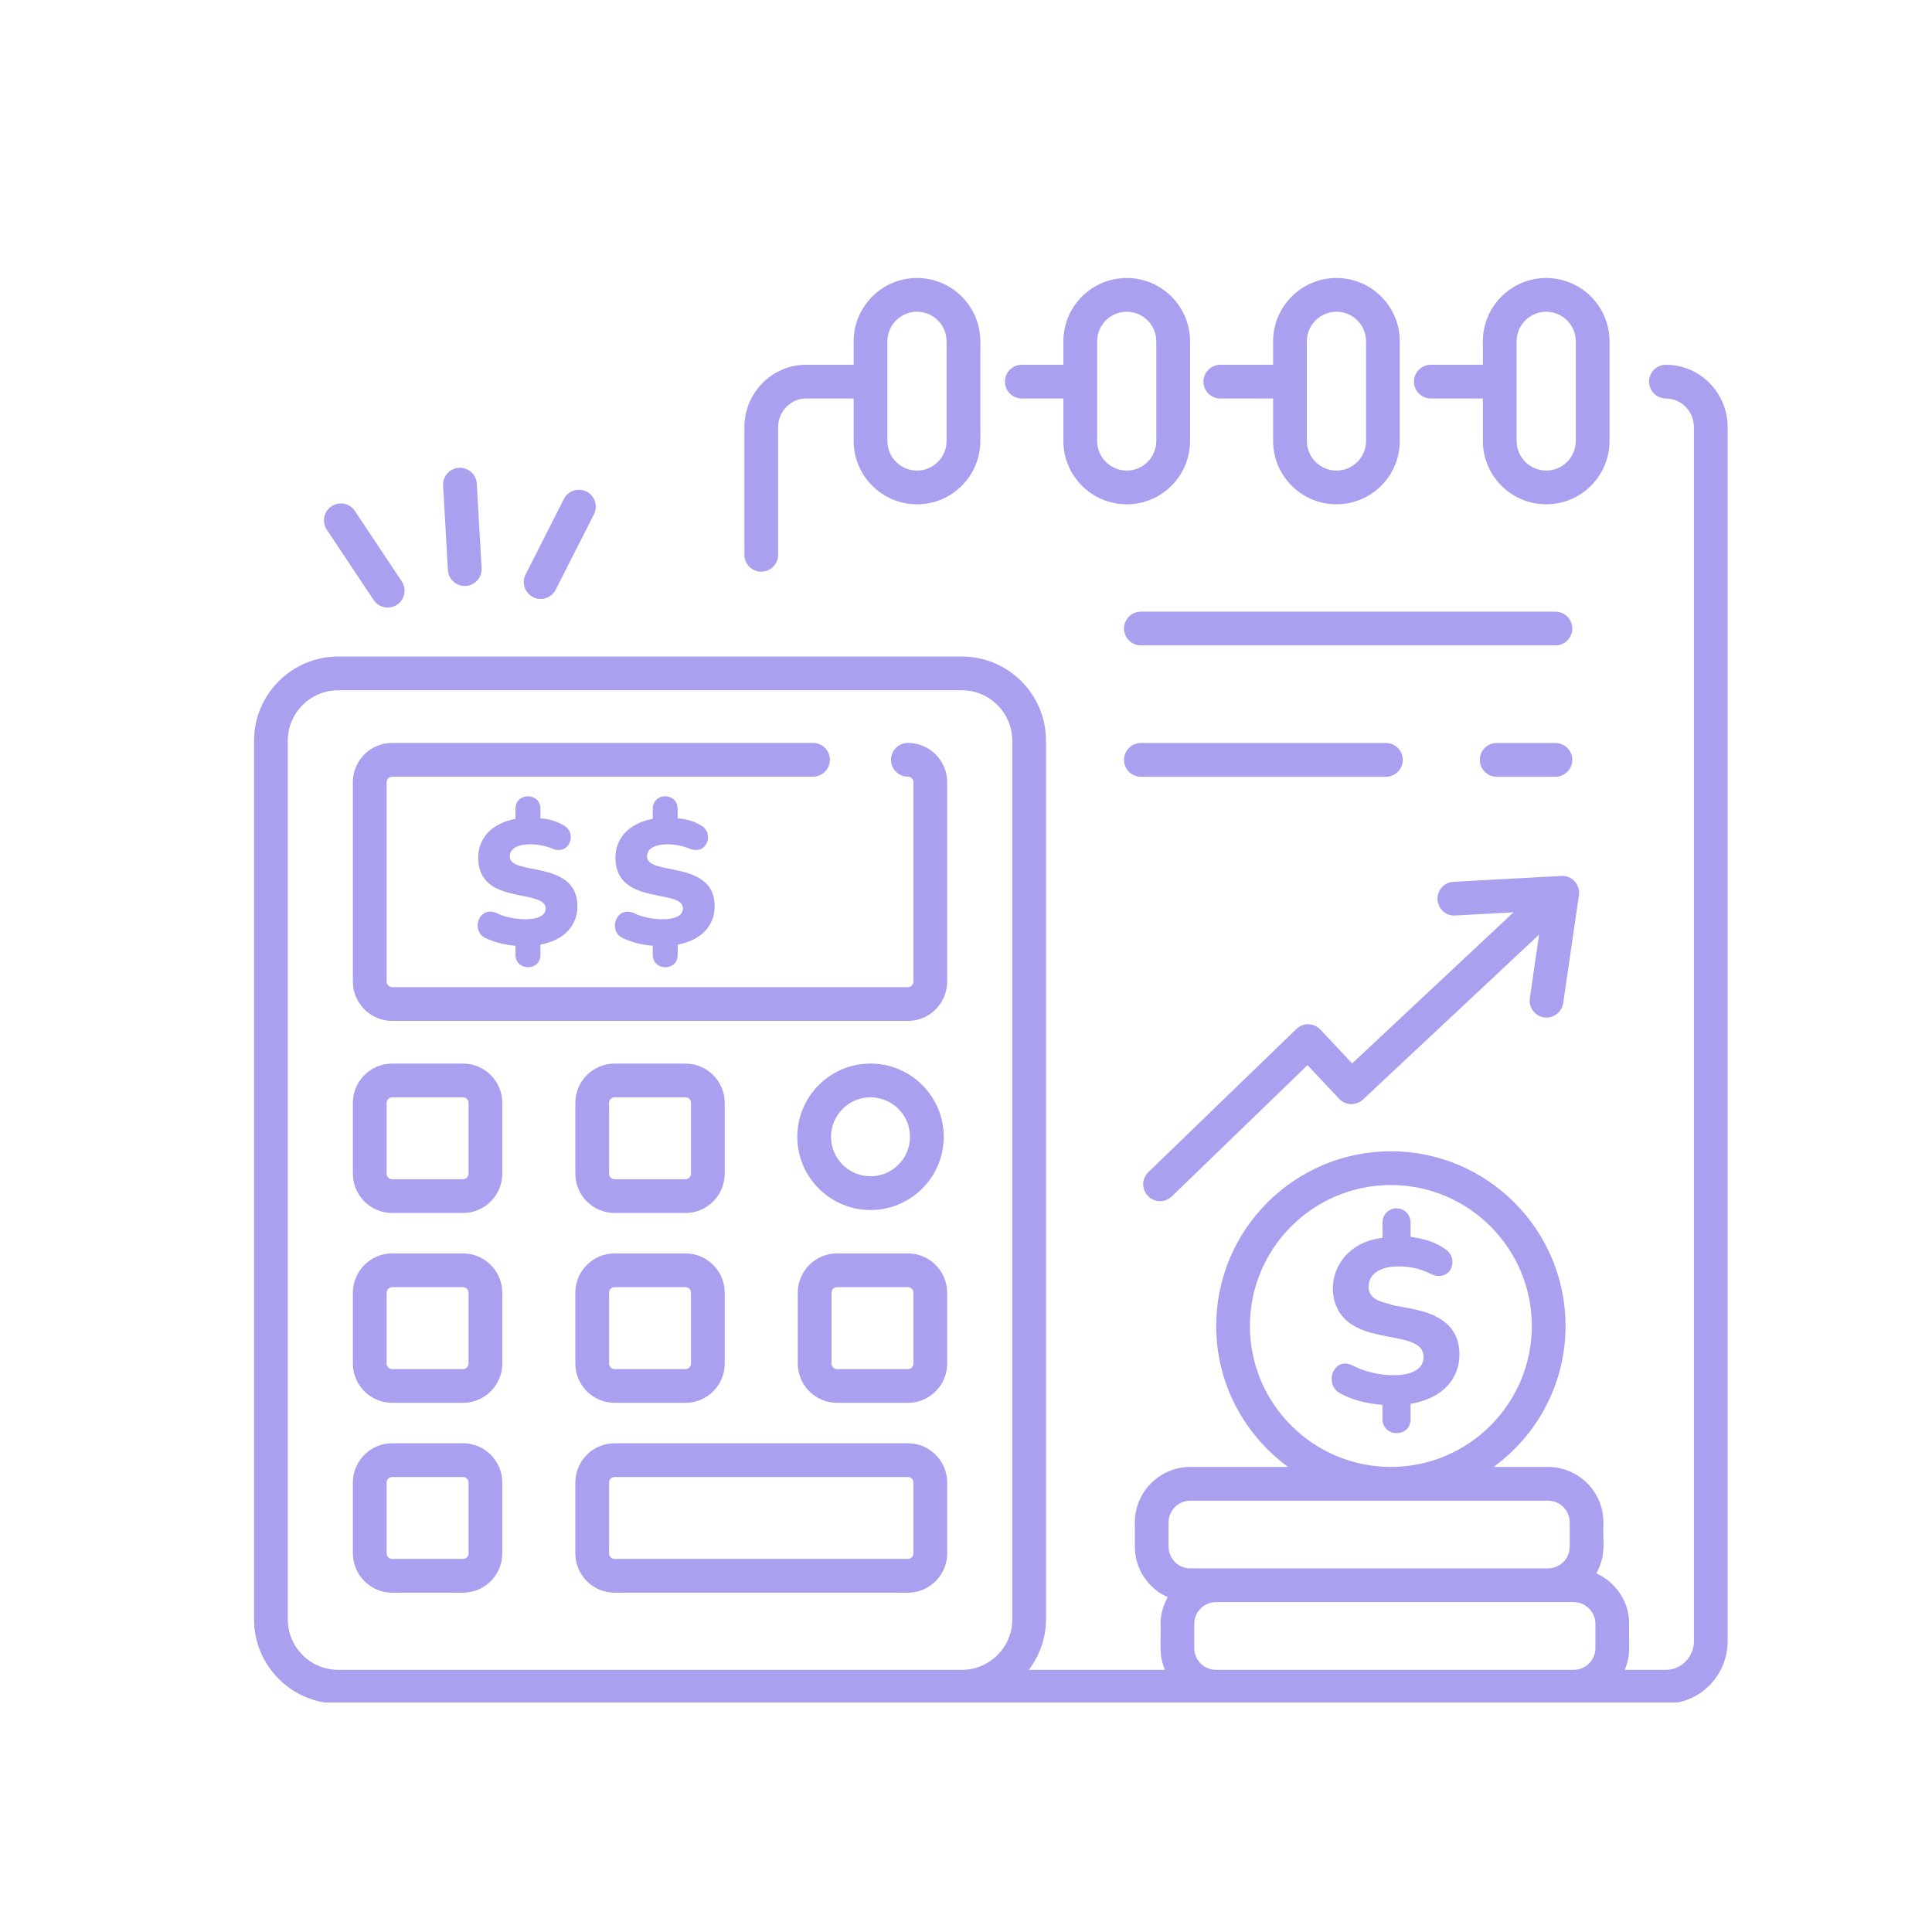 <svg xmlns="http://www.w3.org/2000/svg" xmlns:xlink="http://www.w3.org/1999/xlink" width="400" zoomAndPan="magnify" viewBox="0 0 300 300" height="400" preserveAspectRatio="xMidYMid meet" version="1.0"><defs><clipPath id="f274281a5f"><path d="M 39 56 L 269 56 L 269 264.359 L 39 264.359 Z M 39 56 " clip-rule="nonzero"/></clipPath><clipPath id="7dd7e993ee"><path d="M 186 43.109 L 218 43.109 L 218 79 L 186 79 Z M 186 43.109 " clip-rule="nonzero"/></clipPath><clipPath id="a5db7ba12b"><path d="M 115 43.109 L 153 43.109 L 153 89 L 115 89 Z M 115 43.109 " clip-rule="nonzero"/></clipPath><clipPath id="c4604bb322"><path d="M 156 43.109 L 185 43.109 L 185 79 L 156 79 Z M 156 43.109 " clip-rule="nonzero"/></clipPath><clipPath id="6ca2a77619"><path d="M 219 43.109 L 250 43.109 L 250 79 L 219 79 Z M 219 43.109 " clip-rule="nonzero"/></clipPath></defs><path fill="#a9a0f0" d="M 140.977 115.359 C 139.527 115.359 138.355 116.531 138.355 117.98 C 138.355 119.426 139.527 120.598 140.977 120.598 C 141.453 120.598 141.84 120.984 141.84 121.457 L 141.84 152.422 C 141.84 152.898 141.453 153.285 140.977 153.285 L 60.898 153.285 C 60.422 153.285 60.035 152.898 60.035 152.422 L 60.035 121.457 C 60.035 120.984 60.422 120.598 60.898 120.598 L 126.246 120.598 C 127.691 120.598 128.863 119.426 128.863 117.98 C 128.863 116.531 127.691 115.359 126.246 115.359 L 60.898 115.359 C 57.531 115.359 54.793 118.094 54.793 121.457 L 54.793 152.422 C 54.793 155.785 57.531 158.527 60.898 158.527 L 140.977 158.527 C 144.34 158.527 147.078 155.785 147.078 152.422 L 147.078 121.457 C 147.078 118.094 144.34 115.359 140.977 115.359 Z M 140.977 115.359 " fill-opacity="1" fill-rule="nonzero"/><path fill="#a9a0f0" d="M 71.891 165.152 L 60.898 165.152 C 57.531 165.152 54.793 167.891 54.793 171.254 L 54.793 182.25 C 54.793 185.613 57.531 188.352 60.898 188.352 L 71.891 188.352 C 75.258 188.352 77.996 185.613 77.996 182.25 L 77.996 171.254 C 77.996 167.891 75.258 165.152 71.891 165.152 Z M 72.754 182.25 C 72.754 182.727 72.367 183.113 71.891 183.113 L 60.898 183.113 C 60.422 183.113 60.035 182.727 60.035 182.25 L 60.035 171.254 C 60.035 170.777 60.422 170.391 60.898 170.391 L 71.891 170.391 C 72.367 170.391 72.754 170.777 72.754 171.254 Z M 72.754 182.25 " fill-opacity="1" fill-rule="nonzero"/><path fill="#a9a0f0" d="M 71.891 194.629 L 60.898 194.629 C 57.531 194.629 54.793 197.371 54.793 200.734 L 54.793 211.73 C 54.793 215.094 57.531 217.832 60.898 217.832 L 71.891 217.832 C 75.258 217.832 77.996 215.094 77.996 211.73 L 77.996 200.734 C 77.996 197.371 75.258 194.629 71.891 194.629 Z M 72.754 211.73 C 72.754 212.207 72.367 212.594 71.891 212.594 L 60.898 212.594 C 60.422 212.594 60.035 212.207 60.035 211.73 L 60.035 200.734 C 60.035 200.258 60.422 199.871 60.898 199.871 L 71.891 199.871 C 72.367 199.871 72.754 200.258 72.754 200.734 Z M 72.754 211.73 " fill-opacity="1" fill-rule="nonzero"/><path fill="#a9a0f0" d="M 71.891 224.109 L 60.898 224.109 C 57.531 224.109 54.793 226.848 54.793 230.211 L 54.793 241.207 C 54.793 244.57 57.531 247.312 60.898 247.312 L 71.891 247.312 C 75.258 247.312 77.996 244.57 77.996 241.207 L 77.996 230.211 C 77.996 226.848 75.258 224.109 71.891 224.109 Z M 72.754 241.207 C 72.754 241.688 72.367 242.07 71.891 242.07 L 60.898 242.07 C 60.422 242.07 60.035 241.688 60.035 241.207 L 60.035 230.211 C 60.035 229.734 60.422 229.352 60.898 229.352 L 71.891 229.352 C 72.367 229.352 72.754 229.734 72.754 230.211 Z M 72.754 241.207 " fill-opacity="1" fill-rule="nonzero"/><path fill="#a9a0f0" d="M 95.438 188.352 L 106.434 188.352 C 109.801 188.352 112.535 185.613 112.535 182.25 L 112.535 171.254 C 112.535 167.891 109.801 165.152 106.434 165.152 L 95.438 165.152 C 92.074 165.152 89.336 167.891 89.336 171.254 L 89.336 182.25 C 89.336 185.613 92.074 188.352 95.438 188.352 Z M 94.578 171.254 C 94.578 170.777 94.965 170.391 95.438 170.391 L 106.434 170.391 C 106.91 170.391 107.297 170.777 107.297 171.254 L 107.297 182.25 C 107.297 182.727 106.91 183.113 106.434 183.113 L 95.438 183.113 C 94.965 183.113 94.578 182.727 94.578 182.25 Z M 94.578 171.254 " fill-opacity="1" fill-rule="nonzero"/><path fill="#a9a0f0" d="M 140.977 194.629 L 129.98 194.629 C 126.613 194.629 123.875 197.371 123.875 200.734 L 123.875 211.73 C 123.875 215.094 126.613 217.832 129.98 217.832 L 140.977 217.832 C 144.34 217.832 147.078 215.094 147.078 211.73 L 147.078 200.734 C 147.078 197.371 144.34 194.629 140.977 194.629 Z M 141.84 211.73 C 141.84 212.207 141.453 212.594 140.977 212.594 L 129.98 212.594 C 129.504 212.594 129.117 212.207 129.117 211.73 L 129.117 200.734 C 129.117 200.258 129.504 199.871 129.98 199.871 L 140.977 199.871 C 141.453 199.871 141.84 200.258 141.84 200.734 Z M 141.84 211.73 " fill-opacity="1" fill-rule="nonzero"/><path fill="#a9a0f0" d="M 89.336 211.73 C 89.336 215.094 92.074 217.832 95.438 217.832 L 106.434 217.832 C 109.801 217.832 112.535 215.094 112.535 211.73 L 112.535 200.734 C 112.535 197.371 109.801 194.629 106.434 194.629 L 95.438 194.629 C 92.074 194.629 89.336 197.371 89.336 200.734 Z M 94.578 200.734 C 94.578 200.258 94.965 199.871 95.438 199.871 L 106.434 199.871 C 106.91 199.871 107.297 200.258 107.297 200.734 L 107.297 211.73 C 107.297 212.207 106.91 212.594 106.434 212.594 L 95.438 212.594 C 94.965 212.594 94.578 212.207 94.578 211.73 Z M 94.578 200.734 " fill-opacity="1" fill-rule="nonzero"/><path fill="#a9a0f0" d="M 140.977 224.109 L 95.438 224.109 C 92.074 224.109 89.336 226.848 89.336 230.211 L 89.336 241.207 C 89.336 244.57 92.074 247.312 95.438 247.312 L 140.977 247.312 C 144.34 247.312 147.078 244.57 147.078 241.207 L 147.078 230.211 C 147.078 226.848 144.34 224.109 140.977 224.109 Z M 141.84 241.207 C 141.84 241.688 141.453 242.07 140.977 242.07 L 95.438 242.07 C 94.965 242.07 94.578 241.688 94.578 241.207 L 94.578 230.211 C 94.578 229.734 94.965 229.352 95.438 229.352 L 140.977 229.352 C 141.453 229.352 141.84 229.734 141.84 230.211 Z M 141.84 241.207 " fill-opacity="1" fill-rule="nonzero"/><path fill="#a9a0f0" d="M 135.176 187.891 C 141.445 187.891 146.543 182.789 146.543 176.523 C 146.543 170.25 141.445 165.152 135.176 165.152 C 128.902 165.152 123.805 170.25 123.805 176.523 C 123.805 182.789 128.902 187.891 135.176 187.891 Z M 135.176 170.391 C 138.555 170.391 141.305 173.141 141.305 176.523 C 141.305 179.898 138.555 182.648 135.176 182.648 C 131.793 182.648 129.043 179.898 129.043 176.523 C 129.043 173.141 131.793 170.391 135.176 170.391 Z M 135.176 170.391 " fill-opacity="1" fill-rule="nonzero"/><g clip-path="url(#f274281a5f)"><path fill="#a9a0f0" d="M 258.684 56.641 C 257.238 56.641 256.066 57.812 256.066 59.258 C 256.066 60.707 257.238 61.879 258.684 61.879 C 261.078 61.879 263.031 63.883 263.031 66.34 L 263.031 254.832 C 263.031 257.289 261.078 259.293 258.684 259.293 L 252.285 259.293 C 253.332 256.844 252.855 255.117 252.973 252.152 C 252.973 248.656 250.871 245.656 247.875 244.305 C 249.531 241.312 248.805 239.207 248.98 236.395 C 248.98 231.645 245.117 227.785 240.371 227.785 L 231.93 227.785 C 238.688 222.844 243.098 214.887 243.098 205.895 C 243.098 190.938 230.93 178.77 215.973 178.77 C 201.016 178.77 188.848 190.938 188.848 205.895 C 188.848 214.887 193.262 222.844 200.016 227.785 L 184.828 227.785 C 180.082 227.785 176.219 231.645 176.219 236.395 L 176.219 240.164 C 176.219 243.66 178.316 246.66 181.316 248.012 C 180.633 249.246 180.207 250.645 180.207 252.152 C 180.324 255.09 179.852 256.852 180.895 259.293 L 159.75 259.293 C 161.406 257.105 162.422 254.41 162.422 251.465 L 162.422 115.016 C 162.422 107.809 156.559 101.945 149.352 101.945 L 52.52 101.945 C 45.312 101.945 39.449 107.809 39.449 115.016 L 39.449 251.465 C 39.449 258.668 45.312 264.535 52.52 264.535 C 115.391 264.535 195.32 264.535 258.684 264.535 C 263.969 264.535 268.27 260.18 268.27 254.832 L 268.27 66.34 C 268.27 60.992 263.969 56.641 258.684 56.641 Z M 194.086 205.895 C 194.086 193.828 203.906 184.012 215.973 184.012 C 228.039 184.012 237.859 193.828 237.859 205.895 C 237.859 217.965 228.039 227.785 215.973 227.785 C 203.906 227.785 194.086 217.965 194.086 205.895 Z M 181.457 236.395 C 181.457 234.535 182.969 233.023 184.828 233.023 L 240.371 233.023 C 242.23 233.023 243.742 234.535 243.742 236.395 L 243.742 240.164 C 243.742 242.023 242.23 243.539 240.371 243.539 C 223.629 243.539 210.23 243.539 184.828 243.539 C 182.969 243.539 181.457 242.023 181.457 240.164 Z M 44.688 251.465 L 44.688 115.016 C 44.688 110.699 48.203 107.184 52.52 107.184 L 149.352 107.184 C 153.672 107.184 157.184 110.699 157.184 115.016 L 157.184 251.465 C 157.184 255.777 153.672 259.293 149.352 259.293 L 52.52 259.293 C 48.203 259.293 44.688 255.777 44.688 251.465 Z M 188.82 259.293 C 186.961 259.293 185.445 257.781 185.445 255.922 L 185.445 252.152 C 185.445 250.293 186.961 248.777 188.82 248.777 C 205.559 248.777 218.961 248.777 244.359 248.777 C 246.219 248.777 247.734 250.293 247.734 252.152 L 247.734 255.922 C 247.734 257.781 246.219 259.293 244.359 259.293 Z M 188.82 259.293 " fill-opacity="1" fill-rule="nonzero"/></g><g clip-path="url(#7dd7e993ee)"><path fill="#a9a0f0" d="M 186.871 59.258 C 186.871 60.707 188.043 61.879 189.488 61.879 L 197.688 61.879 L 197.688 68.473 C 197.688 73.898 202.102 78.309 207.523 78.309 C 212.949 78.309 217.359 73.898 217.359 68.473 L 217.359 53.004 C 217.359 47.578 212.949 43.168 207.523 43.168 C 202.102 43.168 197.688 47.578 197.688 53.004 L 197.688 56.641 L 189.488 56.641 C 188.043 56.641 186.871 57.812 186.871 59.258 Z M 202.93 53.004 C 202.93 50.469 204.992 48.406 207.523 48.406 C 210.059 48.406 212.121 50.469 212.121 53.004 L 212.121 68.473 C 212.121 71.008 210.059 73.07 207.523 73.07 C 204.992 73.07 202.93 71.008 202.93 68.473 Z M 202.93 53.004 " fill-opacity="1" fill-rule="nonzero"/></g><g clip-path="url(#a5db7ba12b)"><path fill="#a9a0f0" d="M 142.391 78.309 C 147.812 78.309 152.227 73.898 152.227 68.473 L 152.227 53.004 C 152.227 47.578 147.812 43.168 142.391 43.168 C 136.969 43.168 132.555 47.578 132.555 53.004 L 132.555 56.641 L 125.172 56.641 C 119.887 56.641 115.586 60.992 115.586 66.34 L 115.586 86.148 C 115.586 87.598 116.762 88.77 118.207 88.77 C 119.652 88.77 120.828 87.598 120.828 86.148 L 120.828 66.34 C 120.828 63.883 122.777 61.879 125.172 61.879 L 132.555 61.879 L 132.555 68.473 C 132.555 73.898 136.969 78.309 142.391 78.309 Z M 137.793 53.004 C 137.793 50.469 139.855 48.406 142.391 48.406 C 144.922 48.406 146.984 50.469 146.984 53.004 L 146.984 68.473 C 146.984 71.008 144.922 73.07 142.391 73.07 C 139.855 73.07 137.793 71.008 137.793 68.473 Z M 137.793 53.004 " fill-opacity="1" fill-rule="nonzero"/></g><g clip-path="url(#c4604bb322)"><path fill="#a9a0f0" d="M 174.957 78.309 C 180.379 78.309 184.793 73.898 184.793 68.473 L 184.793 53.004 C 184.793 47.578 180.379 43.168 174.957 43.168 C 169.535 43.168 165.121 47.578 165.121 53.004 L 165.121 56.641 L 158.668 56.641 C 157.223 56.641 156.051 57.812 156.051 59.258 C 156.051 60.707 157.223 61.879 158.668 61.879 L 165.121 61.879 L 165.121 68.473 C 165.121 73.898 169.535 78.309 174.957 78.309 Z M 170.363 53.004 C 170.363 50.469 172.422 48.406 174.957 48.406 C 177.488 48.406 179.551 50.469 179.551 53.004 L 179.551 68.473 C 179.551 71.008 177.488 73.07 174.957 73.07 C 172.422 73.07 170.363 71.008 170.363 68.473 Z M 170.363 53.004 " fill-opacity="1" fill-rule="nonzero"/></g><g clip-path="url(#6ca2a77619)"><path fill="#a9a0f0" d="M 249.93 68.473 L 249.93 53.004 C 249.93 47.578 245.516 43.168 240.094 43.168 C 234.672 43.168 230.258 47.578 230.258 53.004 L 230.258 56.641 L 222.184 56.641 C 220.738 56.641 219.562 57.812 219.562 59.258 C 219.562 60.707 220.738 61.879 222.184 61.879 L 230.258 61.879 L 230.258 68.473 C 230.258 73.898 234.672 78.309 240.094 78.309 C 245.516 78.309 249.93 73.898 249.93 68.473 Z M 244.688 68.473 C 244.688 71.008 242.625 73.07 240.094 73.07 C 237.559 73.07 235.5 71.008 235.5 68.473 L 235.5 53.004 C 235.5 50.469 237.559 48.406 240.094 48.406 C 242.625 48.406 244.688 50.469 244.688 53.004 Z M 244.688 68.473 " fill-opacity="1" fill-rule="nonzero"/></g><path fill="#a9a0f0" d="M 241.523 94.977 L 177.156 94.977 C 175.711 94.977 174.535 96.152 174.535 97.598 C 174.535 99.047 175.711 100.219 177.156 100.219 L 241.523 100.219 C 242.969 100.219 244.145 99.047 244.145 97.598 C 244.145 96.152 242.969 94.977 241.523 94.977 Z M 241.523 94.977 " fill-opacity="1" fill-rule="nonzero"/><path fill="#a9a0f0" d="M 241.523 115.371 L 232.402 115.371 C 230.957 115.371 229.781 116.547 229.781 117.992 C 229.781 119.438 230.957 120.613 232.402 120.613 L 241.523 120.613 C 242.969 120.613 244.145 119.438 244.145 117.992 C 244.145 116.547 242.969 115.371 241.523 115.371 Z M 241.523 115.371 " fill-opacity="1" fill-rule="nonzero"/><path fill="#a9a0f0" d="M 177.156 120.613 L 215.203 120.613 C 216.648 120.613 217.824 119.438 217.824 117.992 C 217.824 116.547 216.648 115.371 215.203 115.371 L 177.156 115.371 C 175.711 115.371 174.535 116.547 174.535 117.992 C 174.535 119.438 175.711 120.613 177.156 120.613 Z M 177.156 120.613 " fill-opacity="1" fill-rule="nonzero"/><path fill="#a9a0f0" d="M 240.145 158.004 C 241.426 158.004 242.547 157.066 242.734 155.762 L 245.176 139.012 C 245.422 137.301 243.965 135.875 242.441 136.016 L 225.691 136.926 C 224.246 137.004 223.137 138.242 223.215 139.688 C 223.297 141.129 224.523 142.266 225.977 142.16 L 235.012 141.668 L 209.965 165.129 L 205.027 159.875 C 204.055 158.84 202.379 158.734 201.297 159.785 L 178.316 182.012 C 177.273 183.016 177.246 184.676 178.254 185.715 C 179.258 186.758 180.918 186.781 181.957 185.777 L 203.027 165.398 L 207.938 170.621 C 208.93 171.672 210.586 171.723 211.641 170.738 L 238.988 145.125 L 237.551 155.004 C 237.32 156.578 238.539 158.004 240.145 158.004 Z M 240.145 158.004 " fill-opacity="1" fill-rule="nonzero"/><path fill="#a9a0f0" d="M 83.922 148.246 L 83.922 146.688 C 87.926 145.906 89.66 143.453 89.66 140.727 C 89.66 133.422 79.156 136.059 79.156 133.004 C 79.156 130.648 83.484 130.797 85.676 131.75 C 88.547 132.957 89.648 129.262 87.516 128.156 C 86.059 127.273 84.746 127.156 83.922 127.059 L 83.922 125.594 C 83.922 123.02 80.047 122.984 80.047 125.594 L 80.047 127.152 C 75.941 127.934 74.25 130.504 74.25 133.199 C 74.25 140.707 84.73 137.902 84.73 141.086 C 84.73 143.438 79.176 142.91 77.121 141.781 C 74.336 140.578 73.02 144.566 75.422 145.684 C 77.141 146.453 78.664 146.738 80.047 146.859 L 80.047 148.246 C 80.047 150.824 83.922 150.855 83.922 148.246 Z M 83.922 148.246 " fill-opacity="1" fill-rule="nonzero"/><path fill="#a9a0f0" d="M 105.234 148.246 L 105.234 146.688 C 109.238 145.906 110.973 143.453 110.973 140.727 C 110.973 133.465 100.469 136.047 100.469 133.004 C 100.469 130.66 104.785 130.793 106.988 131.75 C 109.855 132.957 110.961 129.262 108.824 128.156 C 107.402 127.293 106.152 127.168 105.234 127.059 C 105.152 125.996 105.477 125 104.676 124.199 C 104.301 123.828 103.836 123.645 103.281 123.645 C 102.219 123.645 101.359 124.453 101.359 125.594 L 101.359 127.152 C 97.25 127.934 95.562 130.504 95.562 133.199 C 95.562 139.352 102.719 138.633 105.148 139.844 C 105.844 140.195 106.039 140.586 106.039 141.086 C 106.039 143.449 100.48 142.906 98.434 141.781 C 95.676 140.59 94.316 144.559 96.73 145.684 C 98.449 146.453 99.977 146.738 101.359 146.859 L 101.359 148.246 C 101.359 150.809 105.234 150.879 105.234 148.246 Z M 105.234 148.246 " fill-opacity="1" fill-rule="nonzero"/><path fill="#a9a0f0" d="M 215.738 202.469 C 214.02 202.086 212.516 201.531 212.516 199.797 C 212.516 197.547 214.785 196.648 217.059 196.648 C 218.719 196.648 220.191 196.852 222.113 197.781 C 225.199 199.32 226.754 195.434 224.387 193.938 C 222.824 192.824 220.945 192.301 219.035 192.062 L 219.035 189.836 C 219.035 187.82 216.641 186.902 215.301 188.277 C 214.348 189.258 214.793 190.223 214.676 192.195 C 213.34 192.398 212.109 192.738 211.07 193.312 C 206.328 195.93 205.953 201.723 208.633 204.613 C 212.445 208.719 221.051 206.668 221.051 210.711 C 221.051 214.547 213.578 213.961 210.098 212.066 C 207.043 210.48 205.461 215.039 208.16 216.387 C 210.223 217.48 212.328 217.969 214.676 218.141 L 214.676 220.344 C 214.676 223.234 219.035 223.309 219.035 220.344 L 219.035 217.992 C 224.352 217.07 226.621 213.82 226.621 210.312 C 226.621 202.816 217.34 203.355 215.738 202.469 Z M 215.738 202.469 " fill-opacity="1" fill-rule="nonzero"/><path fill="#a9a0f0" d="M 71.27 72.637 C 69.824 72.719 68.719 73.957 68.805 75.402 L 69.551 88.516 C 69.637 90.004 70.934 91.074 72.316 90.984 C 73.762 90.902 74.867 89.664 74.781 88.215 L 74.035 75.102 C 73.953 73.664 72.738 72.566 71.27 72.637 Z M 71.27 72.637 " fill-opacity="1" fill-rule="nonzero"/><path fill="#a9a0f0" d="M 87.555 77.484 L 81.621 89.199 C 80.73 90.949 82.02 93.004 83.953 93.004 C 84.91 93.004 85.832 92.477 86.293 91.566 L 92.23 79.852 C 92.883 78.562 92.367 76.984 91.078 76.332 C 89.793 75.684 88.211 76.195 87.555 77.484 Z M 87.555 77.484 " fill-opacity="1" fill-rule="nonzero"/><path fill="#a9a0f0" d="M 58.023 93.176 C 58.824 94.379 60.449 94.707 61.656 93.902 C 62.859 93.102 63.188 91.477 62.387 90.27 L 55.105 79.34 C 54.301 78.133 52.672 77.812 51.473 78.613 C 50.27 79.414 49.941 81.043 50.746 82.246 Z M 58.023 93.176 " fill-opacity="1" fill-rule="nonzero"/></svg>